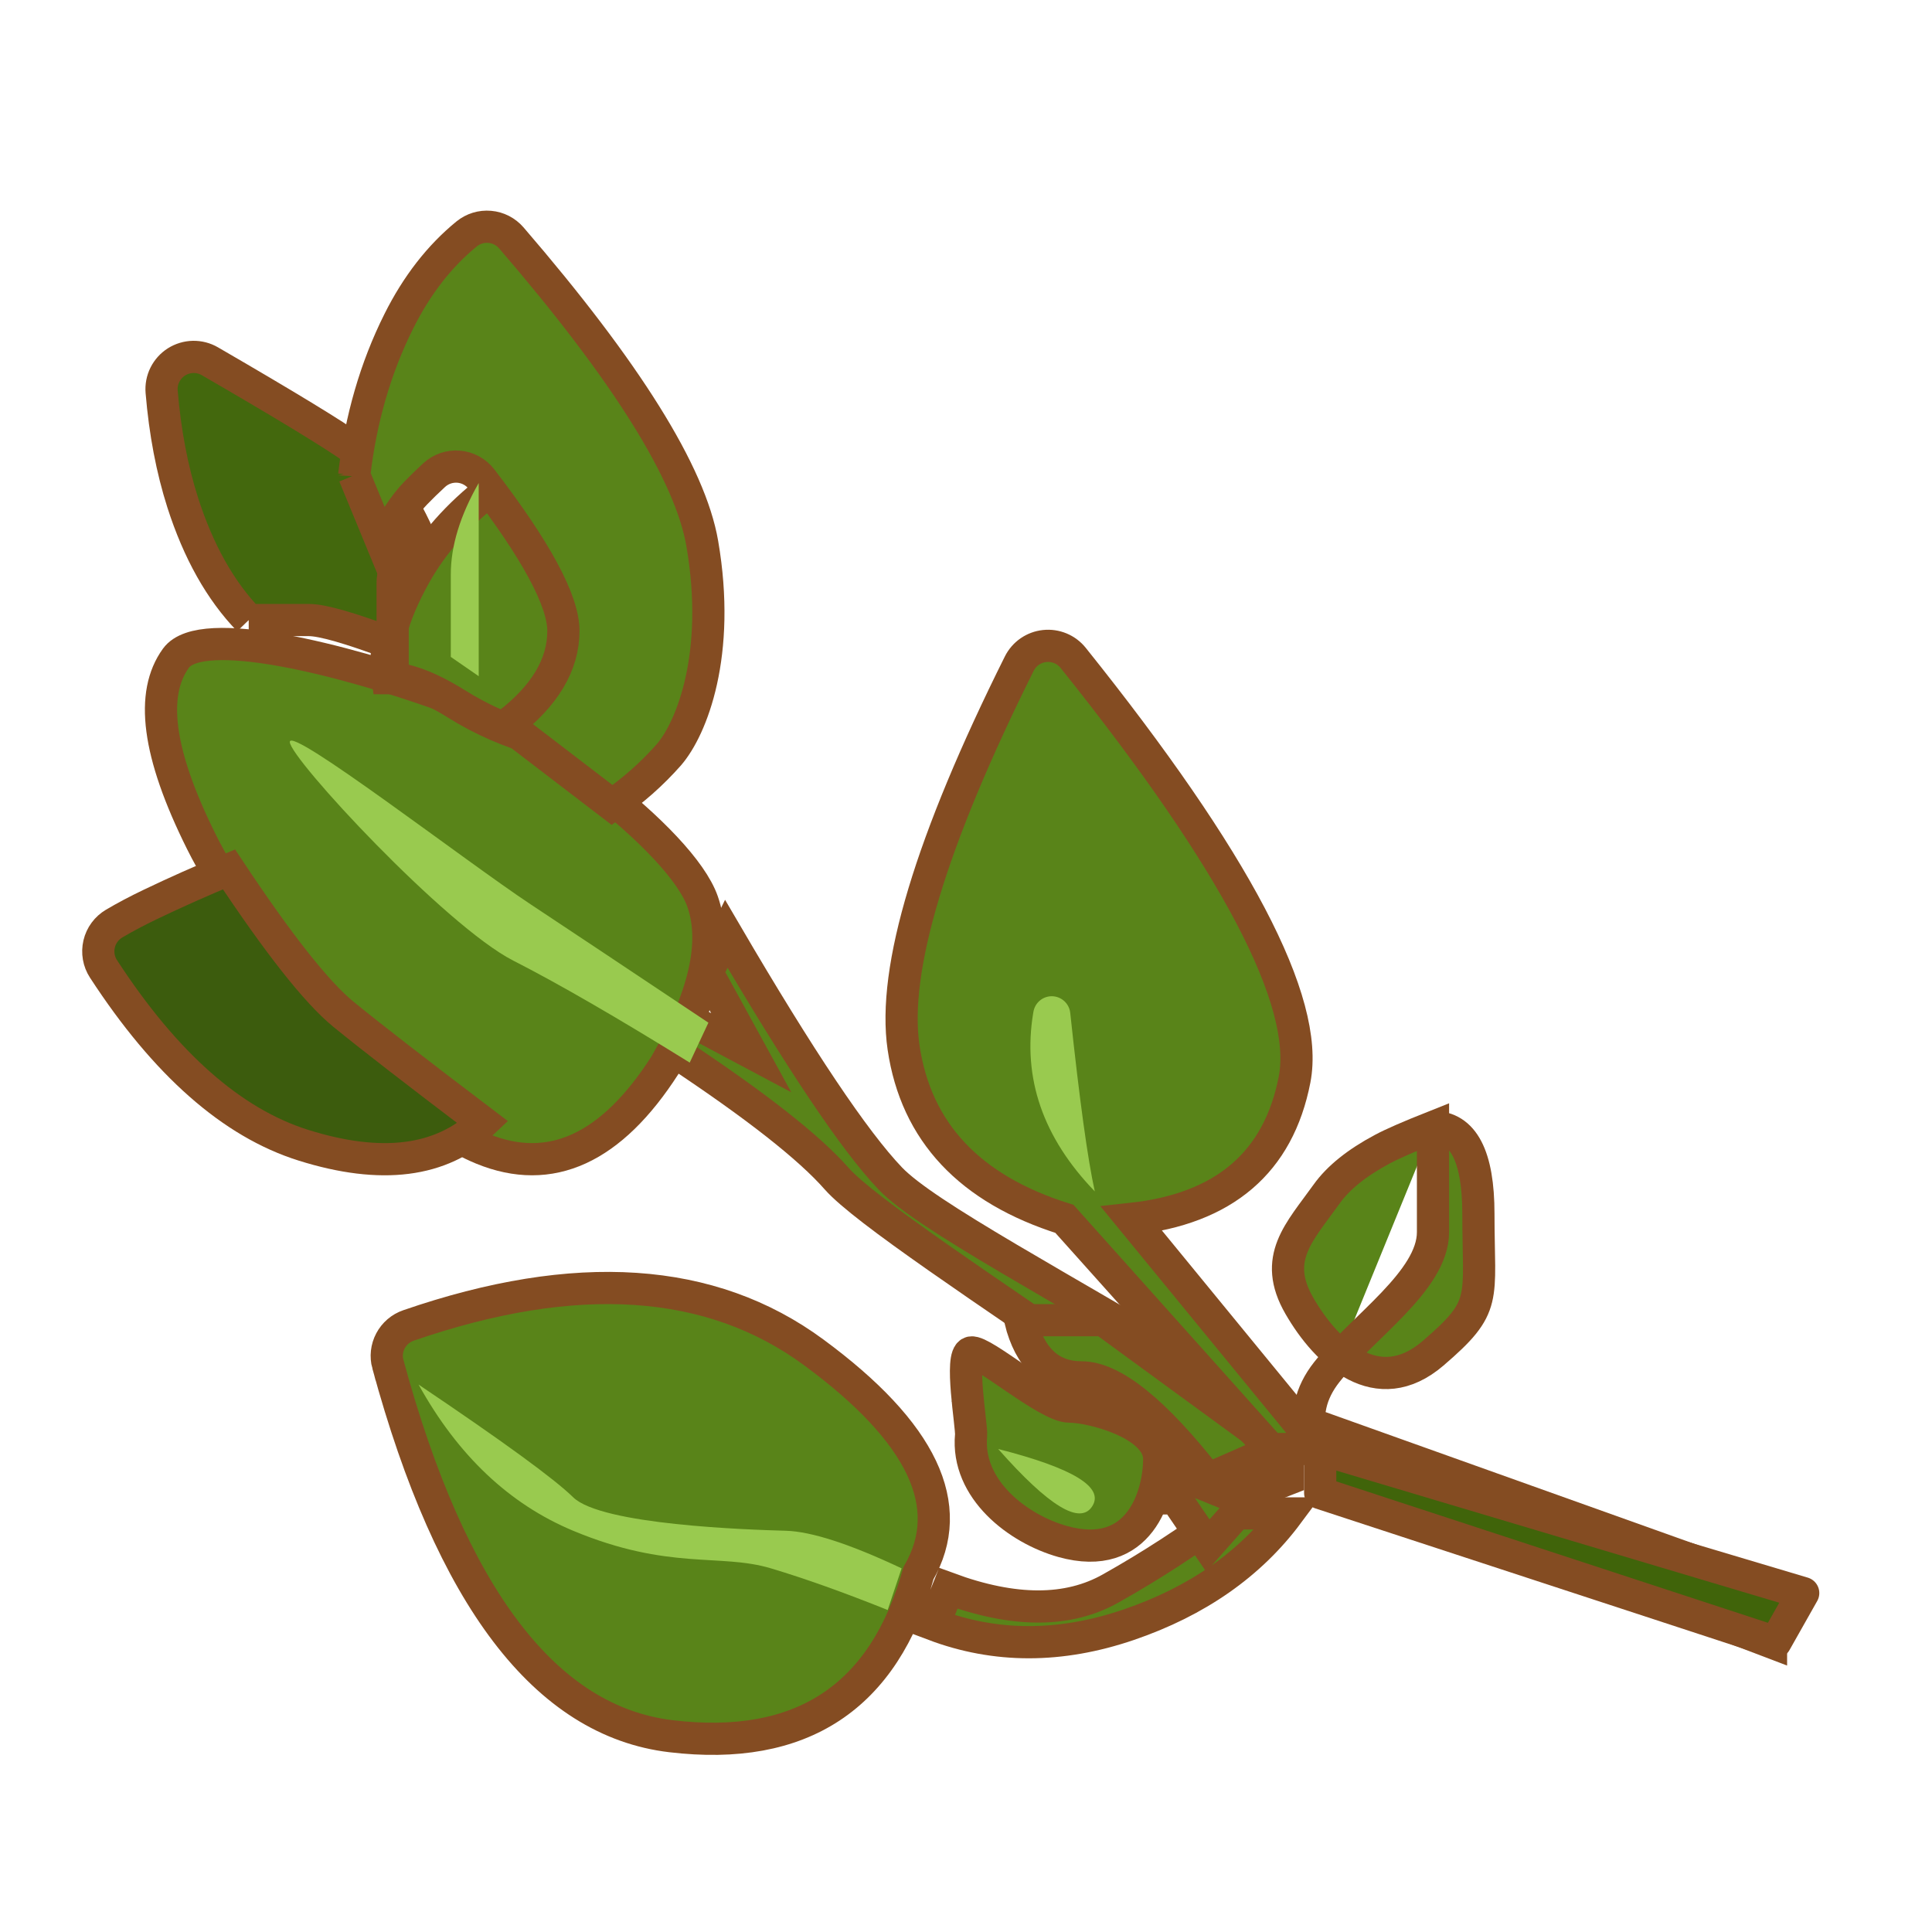 <svg width="60" height="60" viewBox="0 0 60 60" fill="none" xmlns="http://www.w3.org/2000/svg">
<mask id="mask0" mask-type="alpha" maskUnits="userSpaceOnUse" x="0" y="0" width="60" height="60">
<path d="M0 0H60V60H0V0Z" fill="white"/>
</mask>
<g mask="url(#mask0)">
<path fill-rule="evenodd" clip-rule="evenodd" d="M20.65 33.082C18.986 35.676 17.096 36.54 14.98 35.676C11.805 34.379 7.647 28.94 6.258 26.149C4.868 23.359 4.671 21.536 5.464 20.44C6.258 19.344 10.727 20.518 13.6 21.536C16.473 22.554 21.15 26.076 21.82 28C22.268 29.282 21.878 30.977 20.65 33.082Z" fill="#598419" stroke="#844C22"/>
<path fill-rule="evenodd" clip-rule="evenodd" d="M12.031 21.06C11.899 20.187 12.185 19.12 12.887 17.86C13.438 16.873 14.226 15.983 15.25 15.19C15.361 15.104 15.488 15.043 15.624 15.009C15.76 14.976 15.902 14.972 16.04 14.997C16.178 15.022 16.309 15.075 16.424 15.154C16.54 15.233 16.638 15.335 16.712 15.454C18.237 17.914 19 19.56 19 20.388C19 21.312 18.268 22.183 16.805 23C15.87 22.753 14.979 22.366 14.16 21.851C13.312 21.324 12.602 21.06 12.031 21.06Z" fill="#598419" stroke="#844C22"/>
<path fill-rule="evenodd" clip-rule="evenodd" d="M7.725 19.256C6.845 18.346 6.163 17.131 5.675 15.611C5.345 14.577 5.125 13.429 5.02 12.168C5.005 11.986 5.039 11.803 5.121 11.639C5.202 11.476 5.327 11.337 5.481 11.239C5.636 11.142 5.814 11.088 5.997 11.084C6.179 11.081 6.36 11.127 6.518 11.219C8.883 12.589 10.383 13.503 11.018 13.959C11.783 14.509 12.444 15.403 13 16.64C12.462 17.207 12.194 17.69 12.194 18.087V20C10.874 19.504 10.008 19.256 9.594 19.256H7.724H7.725Z" fill="#43680D" stroke="#844C22"/>
<path fill-rule="evenodd" clip-rule="evenodd" d="M11 14.762C11.2 13.018 11.663 11.422 12.387 9.974C12.944 8.86 13.645 7.957 14.49 7.266C14.692 7.101 14.95 7.022 15.21 7.045C15.469 7.067 15.71 7.191 15.88 7.388C19.46 11.544 21.437 14.708 21.81 16.881C22.402 20.317 21.481 22.619 20.773 23.439C20.252 24.03 19.66 24.554 19.01 25L15.752 22.506C16.915 21.616 17.497 20.646 17.497 19.593C17.497 18.656 16.649 17.085 14.954 14.88C14.869 14.77 14.762 14.678 14.64 14.612C14.518 14.545 14.384 14.505 14.245 14.493C14.107 14.482 13.967 14.499 13.836 14.544C13.705 14.589 13.584 14.662 13.482 14.756C13.266 14.956 13.076 15.141 12.911 15.312C12.561 15.672 12.216 16.195 11.874 16.882L11 14.761V14.762Z" fill="#598419" stroke="#844C22"/>
<path fill-rule="evenodd" clip-rule="evenodd" d="M7.112 27C6.256 27.354 5.442 27.717 4.669 28.088C4.263 28.282 3.889 28.48 3.545 28.683C3.429 28.752 3.327 28.843 3.247 28.952C3.167 29.06 3.11 29.184 3.079 29.316C3.048 29.447 3.044 29.584 3.067 29.717C3.09 29.85 3.14 29.977 3.214 30.09C5.137 33.046 7.207 34.871 9.423 35.566C11.843 36.325 13.703 36.089 15 34.858C12.941 33.298 11.497 32.178 10.667 31.5C9.837 30.822 8.652 29.322 7.112 27Z" fill="#3C5C0D" stroke="#844C22"/>
<path fill-rule="evenodd" clip-rule="evenodd" d="M38 43C32.833 39.897 28.767 37.764 27.653 36.603C26.54 35.441 24.841 32.907 22.556 29L21.964 30.205L23.329 32.693L21.487 31.713L21 32.693C23.47 34.328 25.13 35.632 25.983 36.603C26.835 37.573 30.549 40.023 34.888 43H38ZM12.047 42.371C14.015 49.608 16.947 53.458 20.842 53.92C24.894 54.401 27.455 52.712 28.526 48.853C29.728 46.769 28.645 44.485 25.277 42.003C22.087 39.65 17.889 39.37 12.686 41.163C12.446 41.245 12.246 41.416 12.127 41.641C12.008 41.865 11.979 42.126 12.046 42.371H12.047ZM29 50.456C30.916 51.181 32.935 51.181 35.057 50.456C37.179 49.73 38.827 48.578 40 47H38.08C36.938 47.852 35.742 48.629 34.5 49.327C33.174 50.079 31.49 50.079 29.45 49.327L29 50.456Z" fill="#598419" stroke="#844C22"/>
<path fill-rule="evenodd" clip-rule="evenodd" d="M30 43.282C30.124 43.525 30.216 43.704 30.277 43.819C31.551 46.221 33.341 45.934 34.273 45.934H36.985L38.465 46.533L40 45.934V44.845L39.22 45.186L37.511 45.934C35.864 43.828 34.556 42.775 33.586 42.775C32.616 42.775 31.983 42.183 31.686 41H34.273L40 45.186L37.511 48L36.512 46.533H34.273" fill="#598419"/>
<path d="M30 43.282C30.124 43.525 30.216 43.704 30.277 43.819C31.551 46.221 33.341 45.934 34.273 45.934H36.985L38.465 46.533L40 45.934V44.845L39.22 45.186L37.511 45.934C35.864 43.828 34.556 42.775 33.586 42.775C32.616 42.775 31.983 42.183 31.686 41H34.273L40 45.186L37.511 48L36.512 46.533H34.273" stroke="#844C22"/>
<path fill-rule="evenodd" clip-rule="evenodd" d="M39.455 45L33.057 37.853C30.112 36.928 28.447 35.153 28.061 32.53C27.705 30.104 28.902 26.13 31.654 20.61C31.729 20.46 31.84 20.331 31.978 20.235C32.116 20.14 32.276 20.08 32.443 20.063C32.61 20.045 32.778 20.07 32.933 20.134C33.088 20.199 33.224 20.301 33.329 20.432C38.382 26.739 40.673 31.104 40.204 33.526C39.704 36.099 38.017 37.541 35.142 37.853L41 45H39.455Z" fill="#598419" stroke="#844C22"/>
<path fill-rule="evenodd" clip-rule="evenodd" d="M40.735 44.23L55 49.327V51L41.203 45.748C40.95 45.285 40.793 44.944 40.735 44.723C40.535 43.965 40.691 43.262 41.203 42.613C42.306 41.217 44.503 39.776 44.503 38.266V35C43.758 35.296 43.234 35.525 42.933 35.687C42.14 36.11 41.563 36.574 41.203 37.077C40.353 38.266 39.502 39.077 40.353 40.553C41.203 42.029 42.783 43.504 44.503 42.029C46.223 40.553 45.913 40.396 45.913 37.699C45.913 35.899 45.443 35 44.503 35" fill="#598419"/>
<path d="M40.735 44.23L55 49.327V51L41.203 45.748C40.95 45.285 40.793 44.944 40.735 44.723C40.535 43.965 40.691 43.262 41.203 42.613C42.306 41.217 44.503 39.776 44.503 38.266V35C43.758 35.296 43.234 35.525 42.933 35.687C42.14 36.11 41.563 36.574 41.203 37.077C40.353 38.266 39.502 39.077 40.353 40.553C41.203 42.029 42.783 43.504 44.503 42.029C46.223 40.553 45.913 40.396 45.913 37.699C45.913 35.899 45.443 35 44.503 35" stroke="#844C22"/>
<path fill-rule="evenodd" clip-rule="evenodd" d="M41 46.368L55.138 51L56 49.474L41 45V46.368Z" fill="#40640A" stroke="#844C22" stroke-linecap="round" stroke-linejoin="round"/>
<path fill-rule="evenodd" clip-rule="evenodd" d="M30.158 42.002C29.79 42.071 30.183 44.296 30.158 44.572C30.001 46.257 31.622 47.485 33 47.872C35.404 48.545 36 46.41 36 45.314C36 44.218 33.899 43.683 33.209 43.683C32.519 43.683 30.525 41.933 30.158 42.002Z" fill="#598419" stroke="#844C22"/>
<path fill-rule="evenodd" clip-rule="evenodd" d="M9 23.042C9 23.548 13.842 28.764 15.94 29.833C17.338 30.546 19.165 31.601 21.42 33L22 31.76C19.66 30.198 17.821 28.973 16.481 28.086C14.471 26.756 9 22.536 9 23.042ZM14 20.401V17.837C14 16.957 14.289 16.01 14.867 15V21L14 20.401ZM13 43C14.218 45.199 15.818 46.712 17.8 47.539C20.775 48.779 22.36 48.233 23.94 48.706C24.993 49.021 26.203 49.453 27.568 50L28 48.706C26.396 47.95 25.197 47.561 24.404 47.539C23.214 47.506 18.674 47.357 17.801 46.5C17.218 45.928 15.618 44.762 13 43ZM34 37C32.387 35.329 31.75 33.48 32.088 31.455L32.094 31.422C32.117 31.284 32.189 31.16 32.296 31.071C32.404 30.982 32.54 30.935 32.68 30.939C32.819 30.944 32.953 30.998 33.055 31.093C33.158 31.188 33.222 31.316 33.237 31.455C33.526 34.162 33.78 36.01 34 37ZM31 45C32.57 46.778 33.544 47.37 33.921 46.778C34.298 46.185 33.324 45.593 31 45Z" fill="#99CA4F"/>
</g>
</svg>
